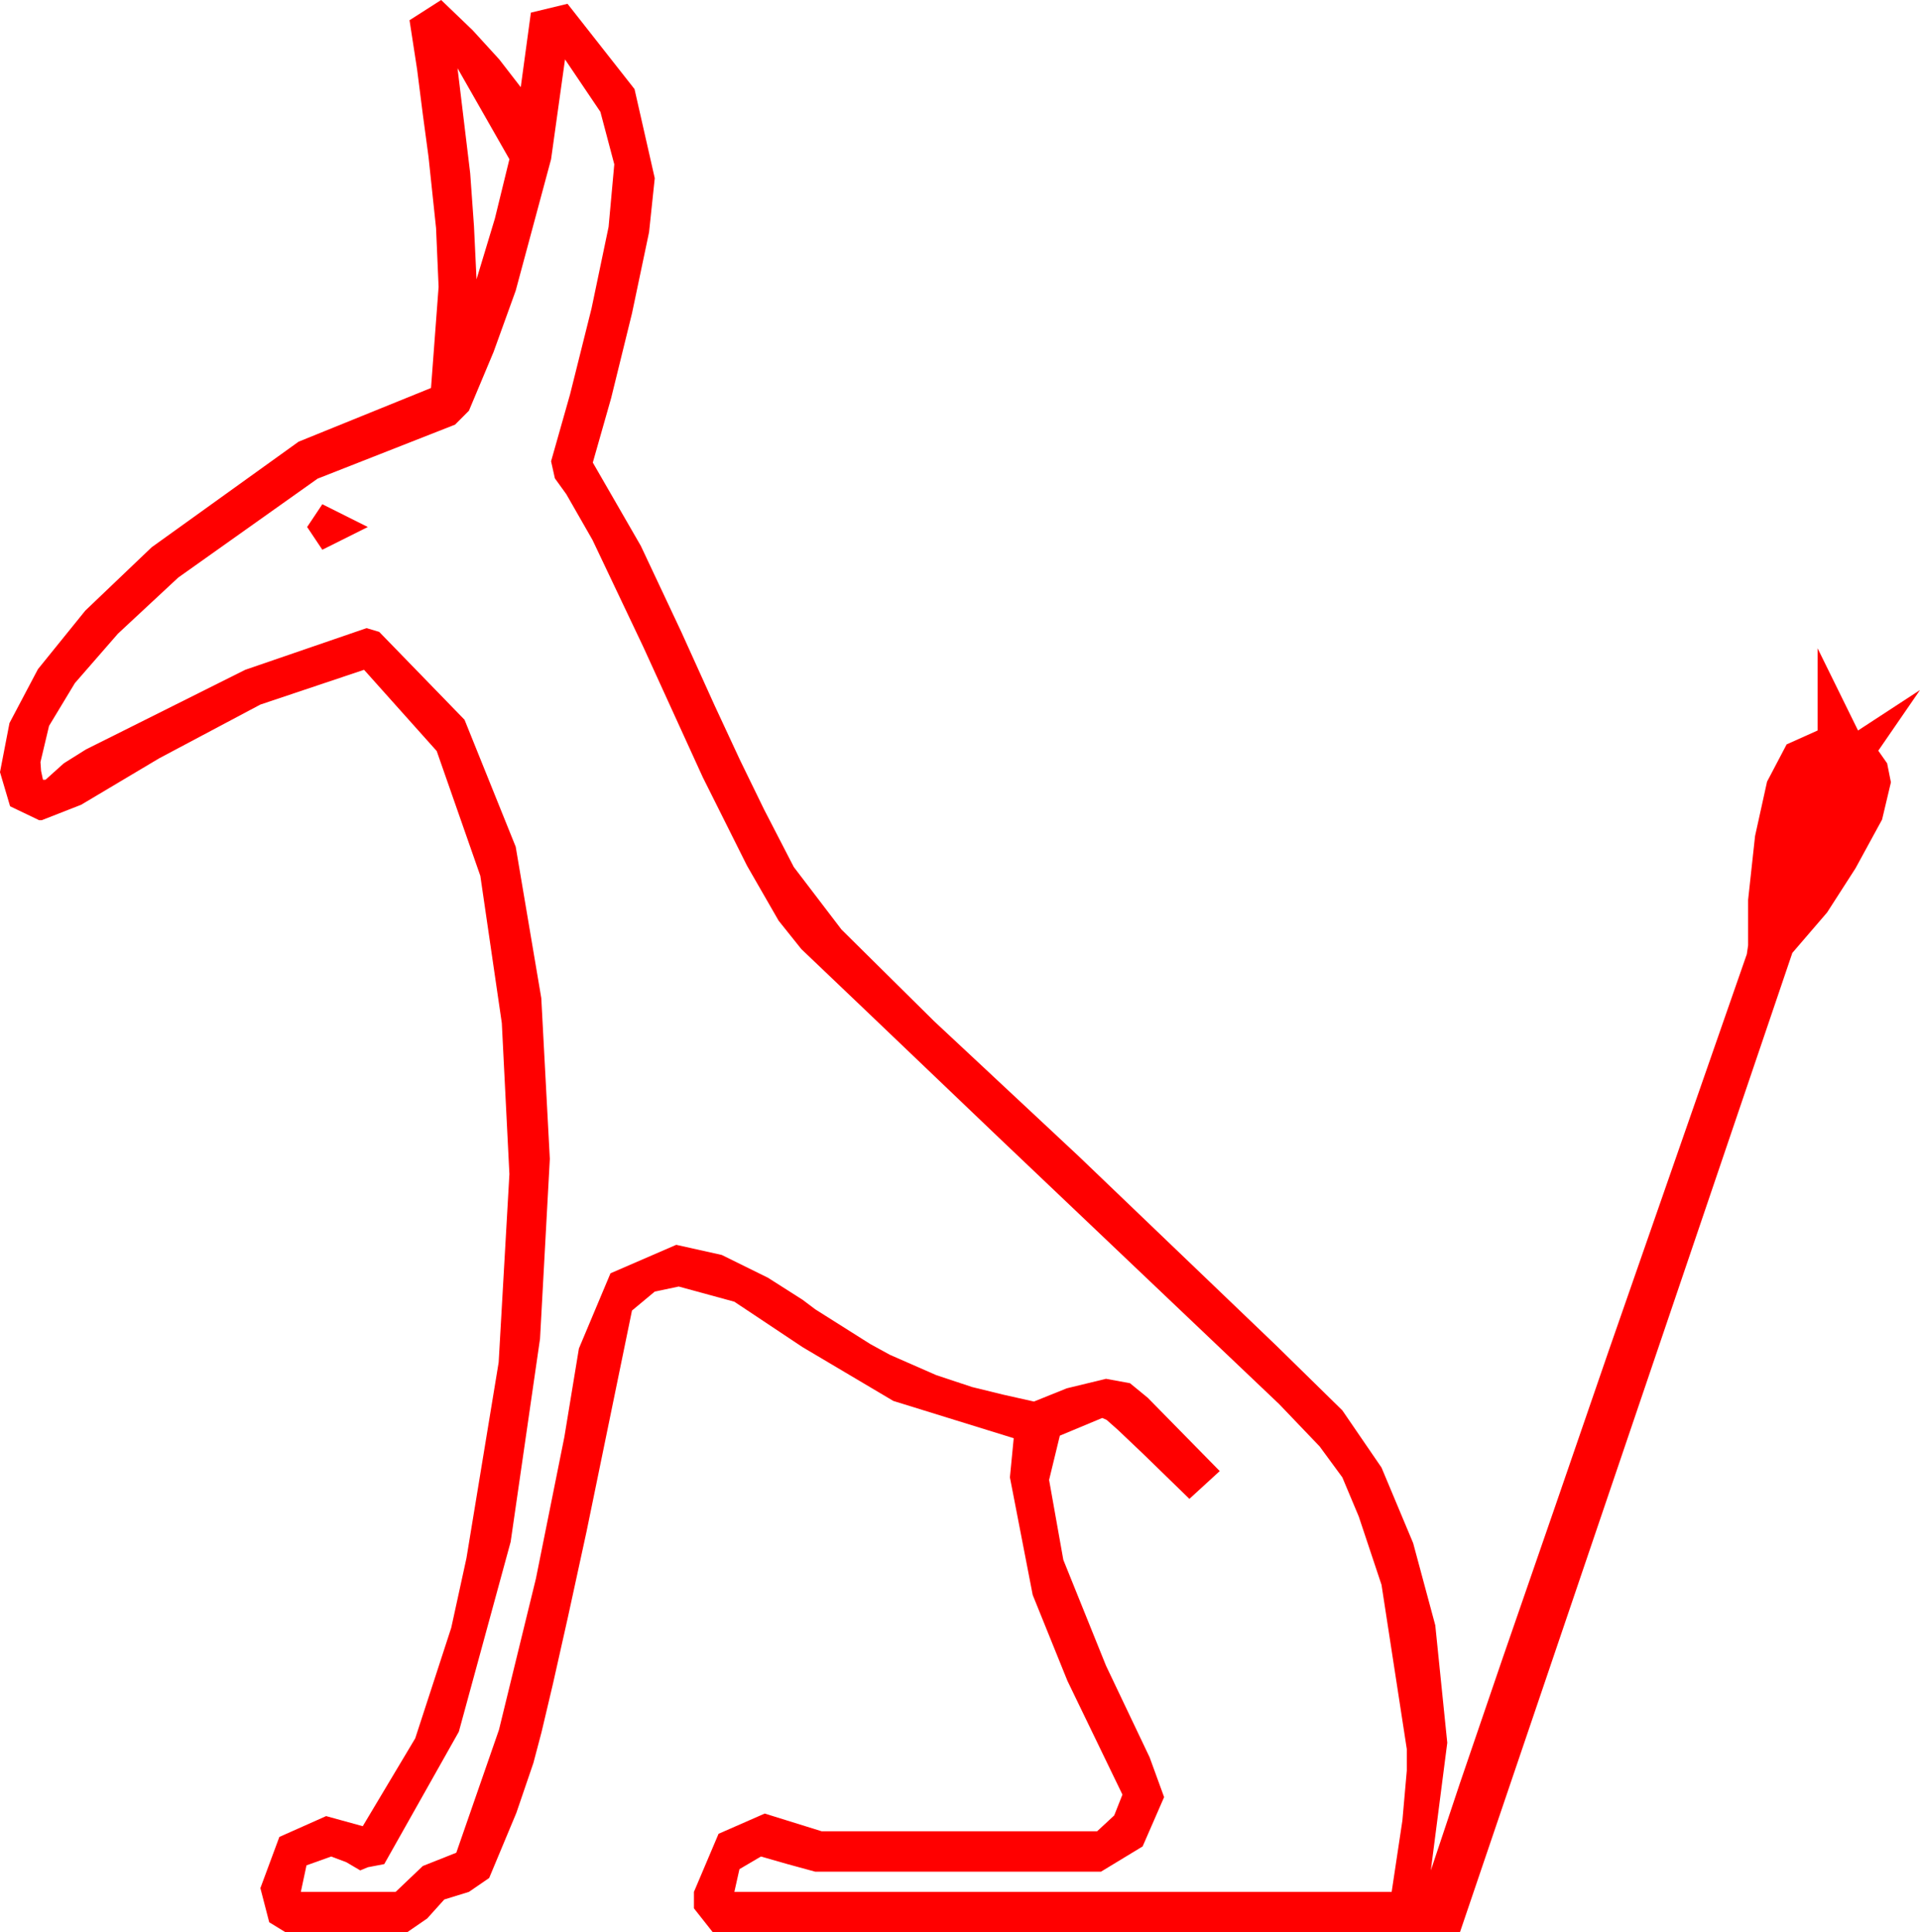 <?xml version="1.0" encoding="utf-8"?>
<!DOCTYPE svg PUBLIC "-//W3C//DTD SVG 1.1//EN" "http://www.w3.org/Graphics/SVG/1.1/DTD/svg11.dtd">
<svg width="44.502" height="44.795" xmlns="http://www.w3.org/2000/svg" xmlns:xlink="http://www.w3.org/1999/xlink" xmlns:xml="http://www.w3.org/XML/1998/namespace" version="1.1">
  <g>
    <g>
      <path style="fill:#FF0000;fill-opacity:1" d="M7.471,11.689L8.525,12.217 7.471,12.744 7.119,12.217 7.471,11.689z M10.605,1.582L10.898,4.014 10.986,5.244 11.045,6.475 11.47,5.068 11.807,3.691 10.605,1.582z M13.096,1.377L12.773,3.691 11.953,6.738 11.44,8.159 10.869,9.521 10.547,9.844 7.361,11.096 4.131,13.389 2.734,14.689 1.736,15.835 1.137,16.827 0.938,17.666 0.952,17.871 0.996,18.076 1.055,18.076 1.479,17.695 1.992,17.373 3.047,16.846 5.684,15.527 8.496,14.561 8.789,14.648 10.767,16.685 11.953,19.629 12.546,23.137 12.744,26.865 12.517,31.033 11.836,35.742 10.635,40.144 8.906,43.213 8.525,43.286 8.35,43.359 8.027,43.169 7.676,43.037 7.104,43.242 6.973,43.857 9.17,43.857 9.8,43.257 10.576,42.949 11.565,40.1 12.422,36.592 13.081,33.311 13.418,31.26 14.15,29.517 15.674,28.857 16.729,29.092 17.798,29.619 18.604,30.132 18.896,30.352 20.171,31.157 20.625,31.406 21.694,31.875 22.529,32.153 23.247,32.329 23.965,32.49 24.727,32.183 25.635,31.963 26.191,32.065 26.602,32.402 28.271,34.102 27.568,34.746 26.499,33.706 25.913,33.149 25.649,32.915 25.547,32.871 24.565,33.281 24.316,34.307 24.646,36.16 25.635,38.613 26.646,40.737 26.982,41.66 26.484,42.803 25.518,43.389 18.896,43.389 18.252,43.213 17.637,43.037 17.139,43.33 17.021,43.857 32.256,43.857 32.505,42.202 32.607,41.045 32.607,40.547 32.021,36.738 31.494,35.156 31.113,34.248 30.586,33.53 29.648,32.549 23.145,26.367 20.171,23.525 18.574,22.002 18.047,21.343 17.314,20.068 16.289,18.018 14.912,15 13.733,12.517 13.125,11.455 12.861,11.089 12.773,10.693 13.213,9.141 13.711,7.148 14.106,5.259 14.238,3.809 13.916,2.593 13.096,1.377z M10.225,0L10.957,0.703 11.572,1.377 12.07,2.021 12.305,0.293 13.154,0.088 14.707,2.065 15.176,4.131 15.044,5.383 14.648,7.266 14.165,9.229 13.74,10.723 14.854,12.656 15.791,14.648 16.567,16.362 17.153,17.622 17.71,18.765 18.398,20.098 19.504,21.548 21.65,23.672 24.99,26.792 29.59,31.201 31.113,32.695 32.021,34.021 32.754,35.771 33.267,37.676 33.545,40.4 33.164,43.359 33.838,41.338 34.834,38.423 36.035,34.951 37.295,31.289 40.488,22.119 40.518,21.914 40.518,21.592 40.518,20.859 40.679,19.38 40.957,18.12 41.411,17.256 42.129,16.934 42.129,15.029 43.066,16.934 44.502,15.996 43.535,17.402 43.74,17.695 43.828,18.135 43.623,18.999 43.008,20.127 42.349,21.152 41.543,22.09 33.838,44.795 16.523,44.795 16.084,44.238 16.084,43.857 16.655,42.51 17.725,42.041 19.043,42.451 25.43,42.451 25.825,42.085 26.016,41.602 24.741,38.965 23.936,36.973 23.408,34.248 23.496,33.34 20.706,32.476 18.604,31.23 17.021,30.176 15.732,29.824 15.176,29.941 14.648,30.381 13.594,35.508 13.165,37.48 12.817,39.031 12.55,40.161 12.363,40.869 11.968,42.026 11.338,43.535 10.869,43.857 10.298,44.033 9.902,44.473 9.434,44.795 6.621,44.795 6.24,44.561 6.035,43.77 6.475,42.583 7.559,42.1 8.408,42.334 9.624,40.298 10.459,37.734 10.811,36.123 11.558,31.582 11.807,27.217 11.631,23.716 11.133,20.303 10.122,17.41 8.438,15.527 6.035,16.333 3.691,17.578 1.882,18.655 0.967,19.014 0.908,19.014 0.234,18.691 0,17.9 0.22,16.761 0.879,15.513 1.978,14.154 3.516,12.686 6.921,10.239 9.99,8.994 10.166,6.65 10.107,5.288 9.932,3.633 9.8,2.651 9.668,1.611 9.492,0.469 10.225,0z" />
    </g>
  </g>
</svg>